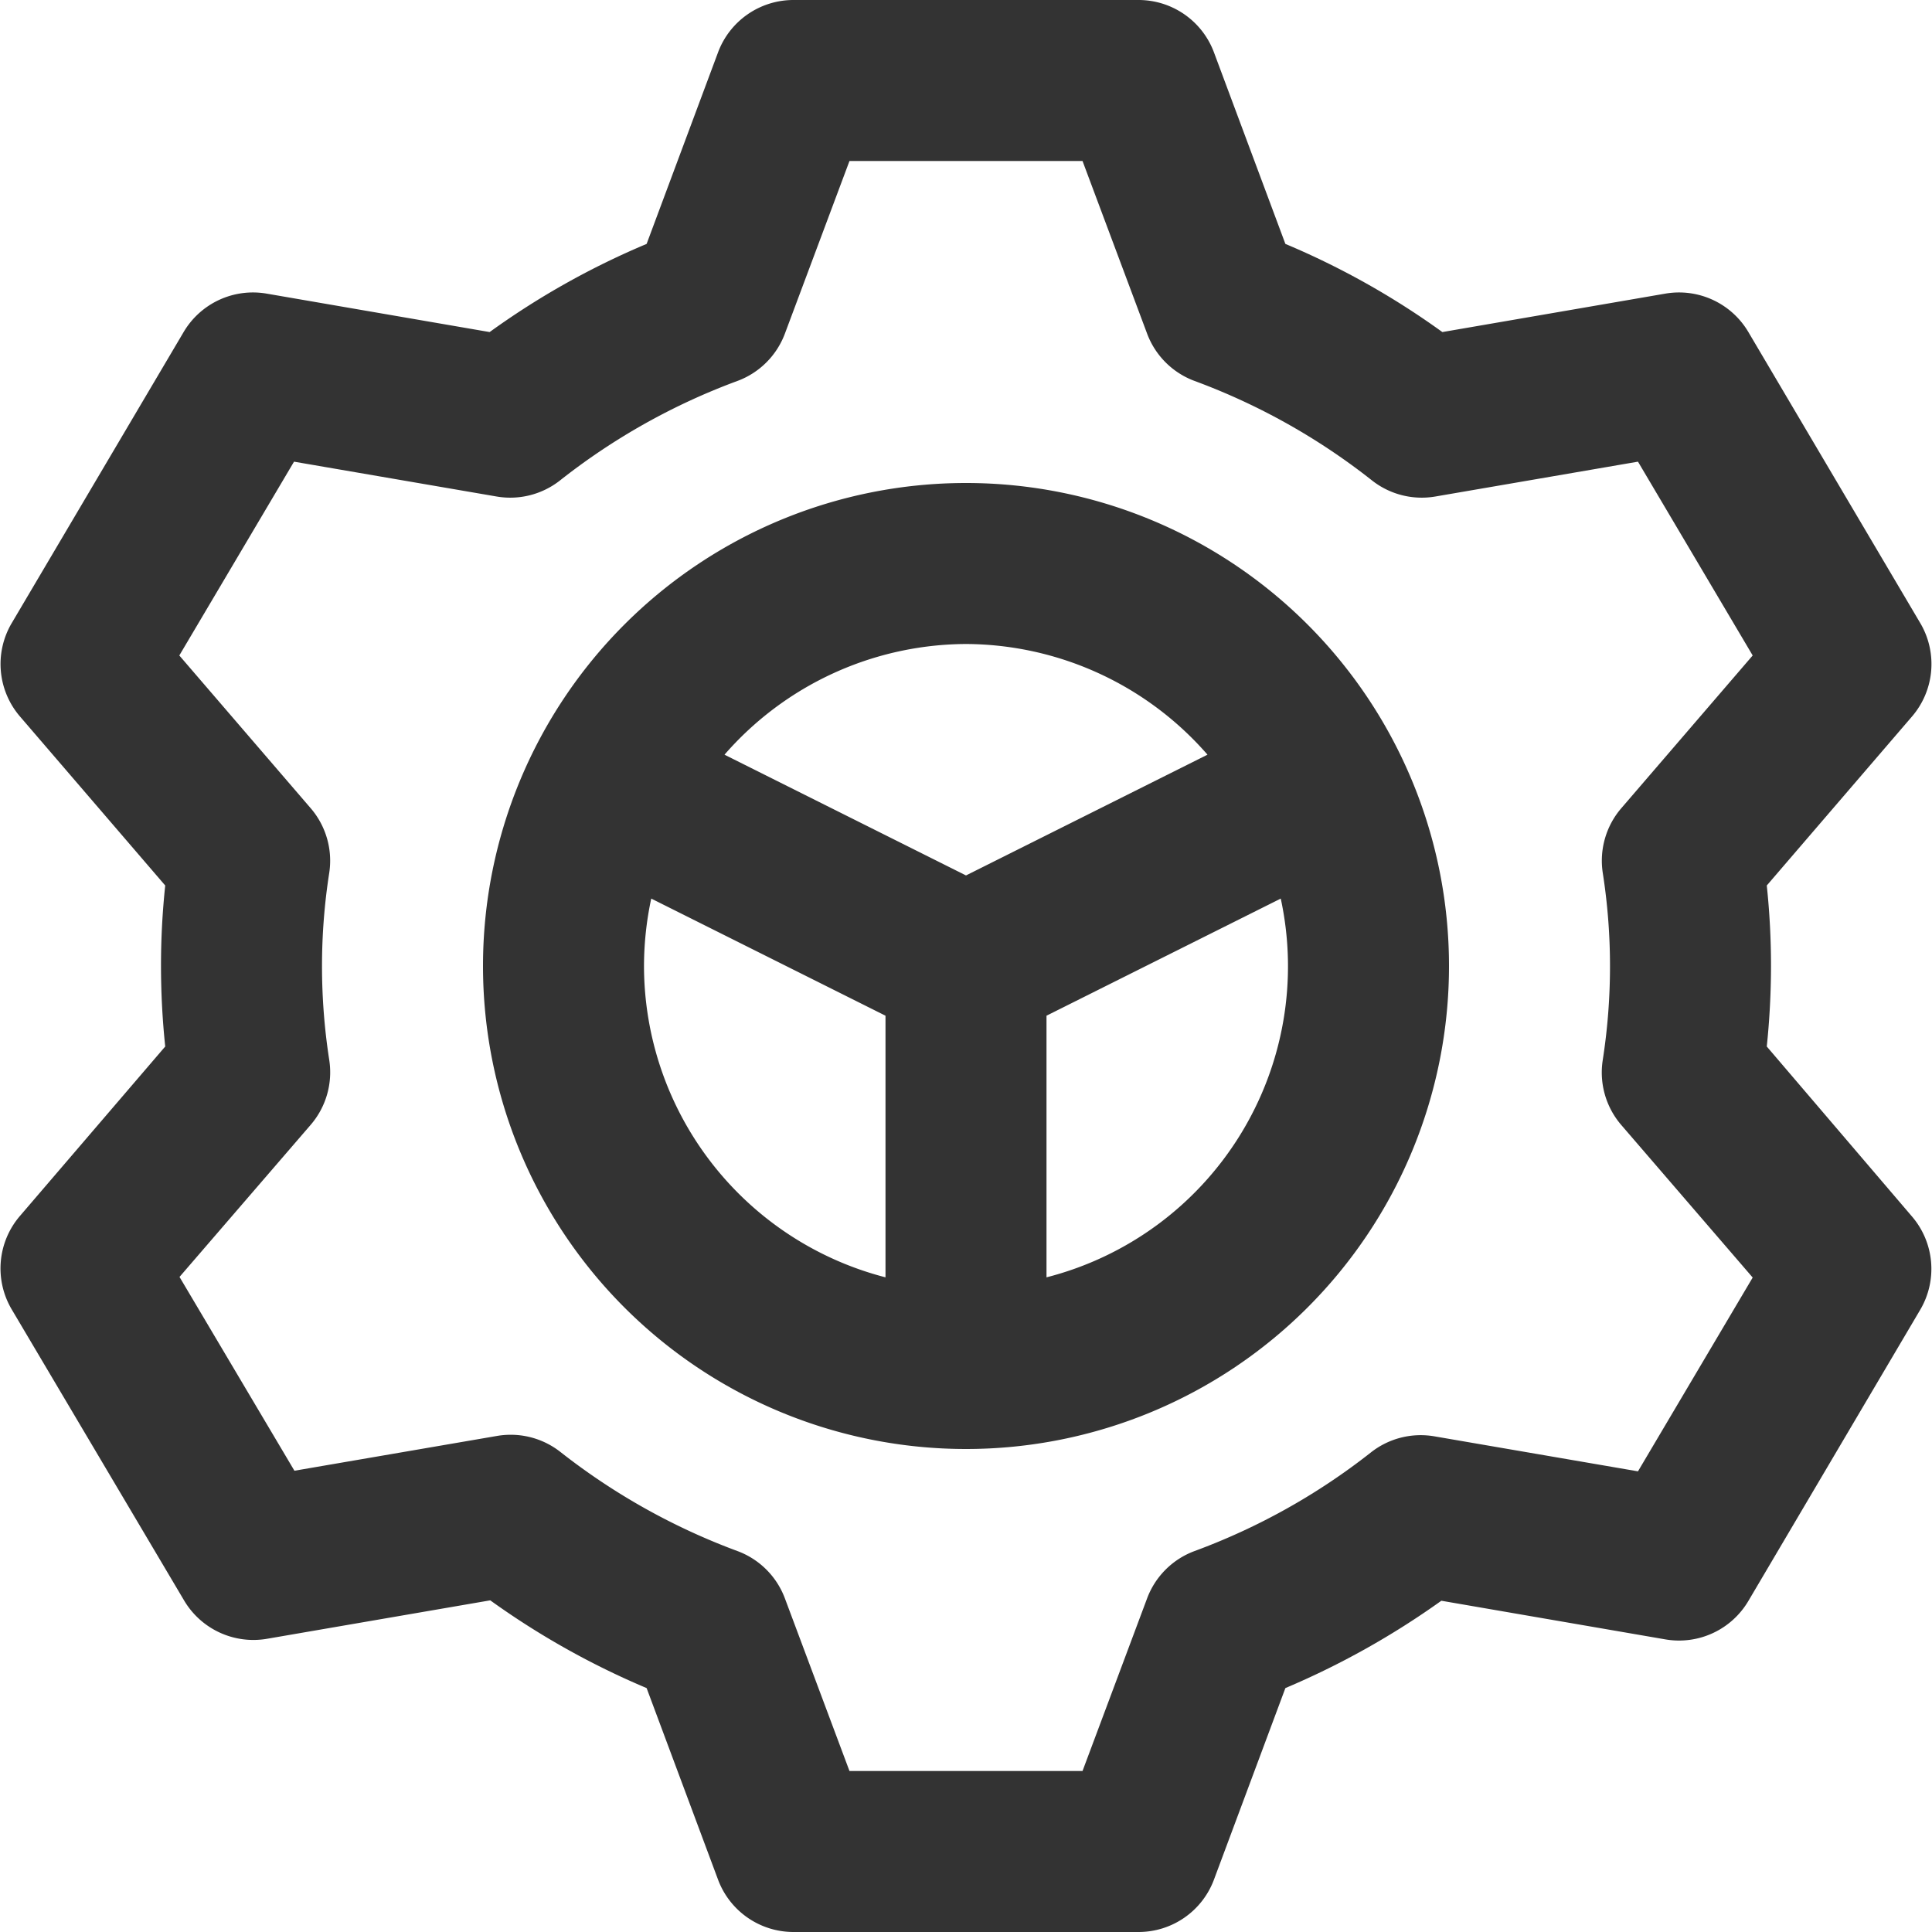 <svg xmlns="http://www.w3.org/2000/svg" viewBox="0 0 96 96"><path d="M48 24a24 24 0 1 0 24 24 24 24 0 0 0-24-24zm0 8a16 16 0 0 1 12 5.5l-12 6-12-6A16 16 0 0 1 48 32zM32 48a16.07 16.07 0 0 1 .36-3.35L44 50.47v13A16 16 0 0 1 32 48zm20 15.47v-13l11.64-5.82A15.95 15.95 0 0 1 52 63.47zM56.57 96H39.43a4 4 0 0 1-3.75-2.6l-3.55-9.52a39.78 39.78 0 0 1-7.77-4.36l-11.09 1.91a4 4 0 0 1-4.12-1.9L.58 65.06A4 4 0 0 1 1 60.41L8.21 52A38.52 38.52 0 0 1 8 48a37.76 37.76 0 0 1 .21-4L1 35.61A4 4 0 0 1 .56 31l8.57-14.51a4 4 0 0 1 4.12-1.9l11.08 1.91a39.3 39.3 0 0 1 7.8-4.38l3.55-9.52A4 4 0 0 1 39.43 0h17.14a4 4 0 0 1 3.75 2.6l3.55 9.52a39.3 39.3 0 0 1 7.8 4.38l11.08-1.91a4 4 0 0 1 4.12 1.9L95.44 31a4 4 0 0 1-.44 4.61L87.79 44a37.76 37.76 0 0 1 .21 4 38.85 38.85 0 0 1-.21 4L95 60.44a4 4 0 0 1 .41 4.65l-8.54 14.47a4 4 0 0 1-4.12 1.9l-11.13-1.92a40.36 40.36 0 0 1-7.75 4.34l-3.55 9.52a4 4 0 0 1-3.75 2.6zm-14.36-8h11.58L57 79.42a4 4 0 0 1 2.36-2.35 32.09 32.09 0 0 0 8.76-4.9 4 4 0 0 1 3.15-.8l10.12 1.74 5.7-9.63-6.53-7.58a4 4 0 0 1-.92-3.23A30.31 30.31 0 0 0 80 48a30 30 0 0 0-.36-4.63 4 4 0 0 1 .93-3.22l6.52-7.58-5.7-9.63-10.06 1.73a4 4 0 0 1-3.16-.8 32.23 32.23 0 0 0-8.81-4.94A4 4 0 0 1 57 16.58L53.79 8H42.21L39 16.58a4 4 0 0 1-2.36 2.35 32.23 32.23 0 0 0-8.81 4.94 4 4 0 0 1-3.16.8l-10.06-1.73-5.7 9.63 6.52 7.58a4 4 0 0 1 .93 3.22A30 30 0 0 0 16 48a30.41 30.41 0 0 0 .36 4.67 4 4 0 0 1-.92 3.22l-6.52 7.56 5.71 9.63 10.07-1.73a4 4 0 0 1 3.15.8 32.47 32.47 0 0 0 8.79 4.92A4 4 0 0 1 39 79.42z" fill="#333"/></svg>